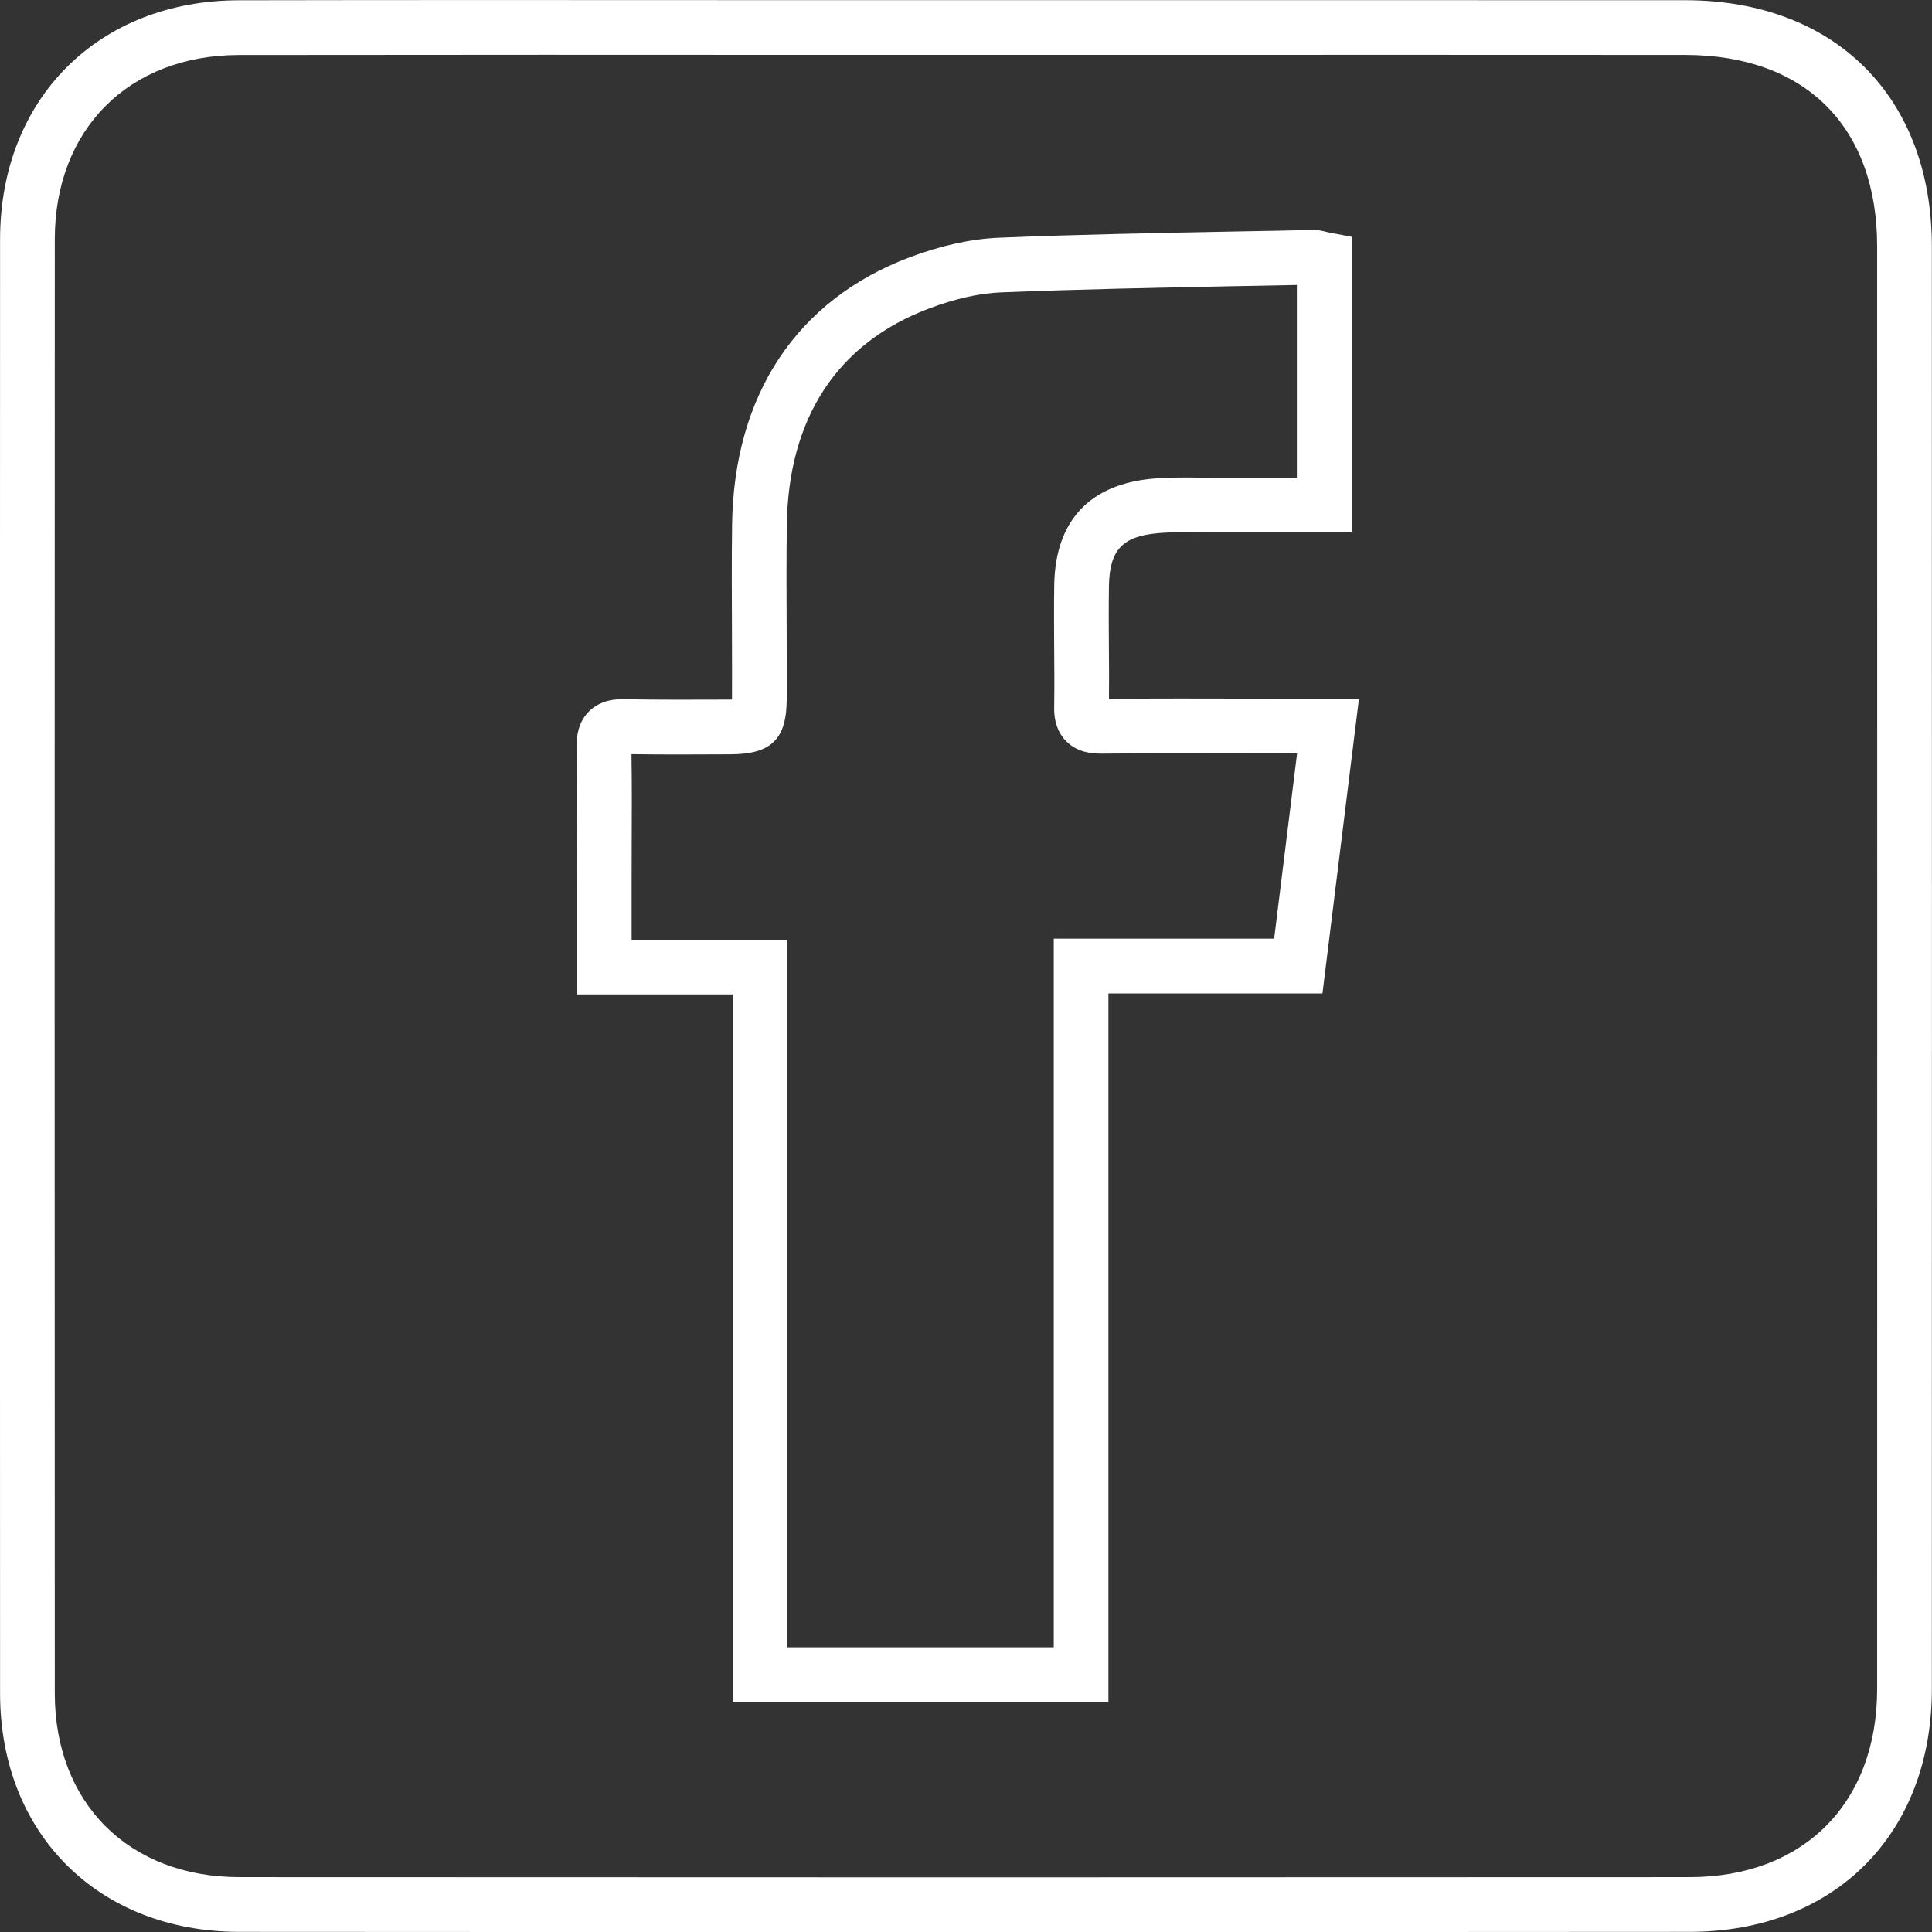 <svg width="28" height="28" viewBox="0 0 28 28" fill="none" xmlns="http://www.w3.org/2000/svg">
<rect x="0" y="0" width="28" height="28" fill="#333333" stroke="none"/>
<g clip-path="url(#clip0_7_289)">
<path d="M16.064 24.667H10.618V14.412H8.361V12.808C8.361 12.621 8.362 12.434 8.362 12.248C8.365 11.782 8.366 11.299 8.358 10.828C8.357 10.745 8.351 10.495 8.535 10.311C8.717 10.129 8.963 10.132 9.043 10.134C9.552 10.143 10.071 10.141 10.573 10.139H10.588C10.595 10.139 10.602 10.139 10.609 10.139C10.609 10.134 10.609 10.13 10.609 10.126C10.61 9.805 10.609 9.483 10.608 9.161C10.606 8.652 10.603 8.126 10.61 7.607C10.634 5.724 11.547 4.346 13.183 3.729C13.641 3.557 14.078 3.461 14.482 3.445C15.62 3.398 16.777 3.377 17.896 3.355C18.27 3.349 18.645 3.341 19.019 3.333C19.106 3.329 19.174 3.349 19.225 3.361C19.238 3.364 19.252 3.368 19.267 3.37L19.589 3.432V7.716H18.701C18.335 7.716 17.978 7.716 17.62 7.716C17.539 7.716 17.46 7.716 17.38 7.715C17.171 7.713 16.975 7.71 16.784 7.727C16.268 7.772 16.082 7.97 16.072 8.484C16.067 8.786 16.069 9.095 16.071 9.394C16.073 9.635 16.075 9.882 16.072 10.128C16.756 10.122 17.45 10.123 18.122 10.125L19.695 10.126L19.166 14.398H16.064V24.667ZM11.411 23.874H15.272V13.604H18.466L18.798 10.92L18.121 10.919C17.416 10.917 16.686 10.916 15.971 10.922C15.828 10.924 15.614 10.906 15.453 10.743C15.272 10.562 15.277 10.32 15.278 10.24C15.283 9.962 15.28 9.677 15.278 9.4C15.276 9.095 15.274 8.78 15.279 8.469C15.297 7.545 15.793 7.016 16.716 6.936C16.945 6.917 17.17 6.919 17.388 6.922C17.465 6.923 17.541 6.923 17.617 6.923C17.976 6.922 18.334 6.922 18.701 6.923H18.795V4.13C18.5 4.136 18.206 4.142 17.911 4.147C16.796 4.169 15.644 4.192 14.513 4.237C14.195 4.249 13.841 4.329 13.463 4.472C12.135 4.972 11.422 6.06 11.403 7.617C11.396 8.13 11.399 8.652 11.401 9.158C11.402 9.48 11.403 9.805 11.402 10.128C11.401 10.711 11.181 10.929 10.591 10.932H10.576C10.109 10.934 9.629 10.937 9.152 10.93C9.159 11.373 9.157 11.818 9.155 12.251C9.154 12.437 9.154 12.623 9.154 12.809V13.619H11.411V23.874Z" fill="white"/>
<path d="M24.422 0.003C21.94 0.002 19.457 0.002 16.975 0.002H13.997C12.935 0.003 11.874 0.002 10.814 0.002C8.403 0.001 5.909 -0.001 3.458 0.004C1.424 0.009 0.003 1.432 0.001 3.466C-0.002 10.55 -0.002 17.642 0.001 24.543C0.002 26.577 1.427 27.997 3.467 27.998C7.01 28.001 10.61 28.001 14.24 28.001C17.637 28.001 21.061 28.001 24.487 27.998C26.586 27.997 27.998 26.583 27.998 24.479C28 17.509 27.999 10.54 27.998 3.571C27.998 1.405 26.594 0.004 24.422 0.003ZM27.205 24.477C27.205 26.134 26.137 27.205 24.487 27.205C17.398 27.209 10.326 27.209 3.467 27.205C1.869 27.204 0.795 26.134 0.794 24.543C0.791 17.642 0.791 10.55 0.794 3.467C0.795 1.874 1.866 0.801 3.459 0.797C4.929 0.795 6.415 0.794 7.889 0.794C8.871 0.794 9.849 0.794 10.813 0.795C11.874 0.795 12.936 0.796 13.997 0.795H16.975C19.457 0.795 21.939 0.794 24.421 0.796C26.163 0.797 27.205 1.834 27.205 3.571C27.206 10.54 27.207 17.509 27.205 24.477Z" fill="white"/>
</g>
<defs>
<clipPath id="clip0_7_289">
<rect width="28" height="28" fill="white"/>
</clipPath>
</defs>
</svg>
